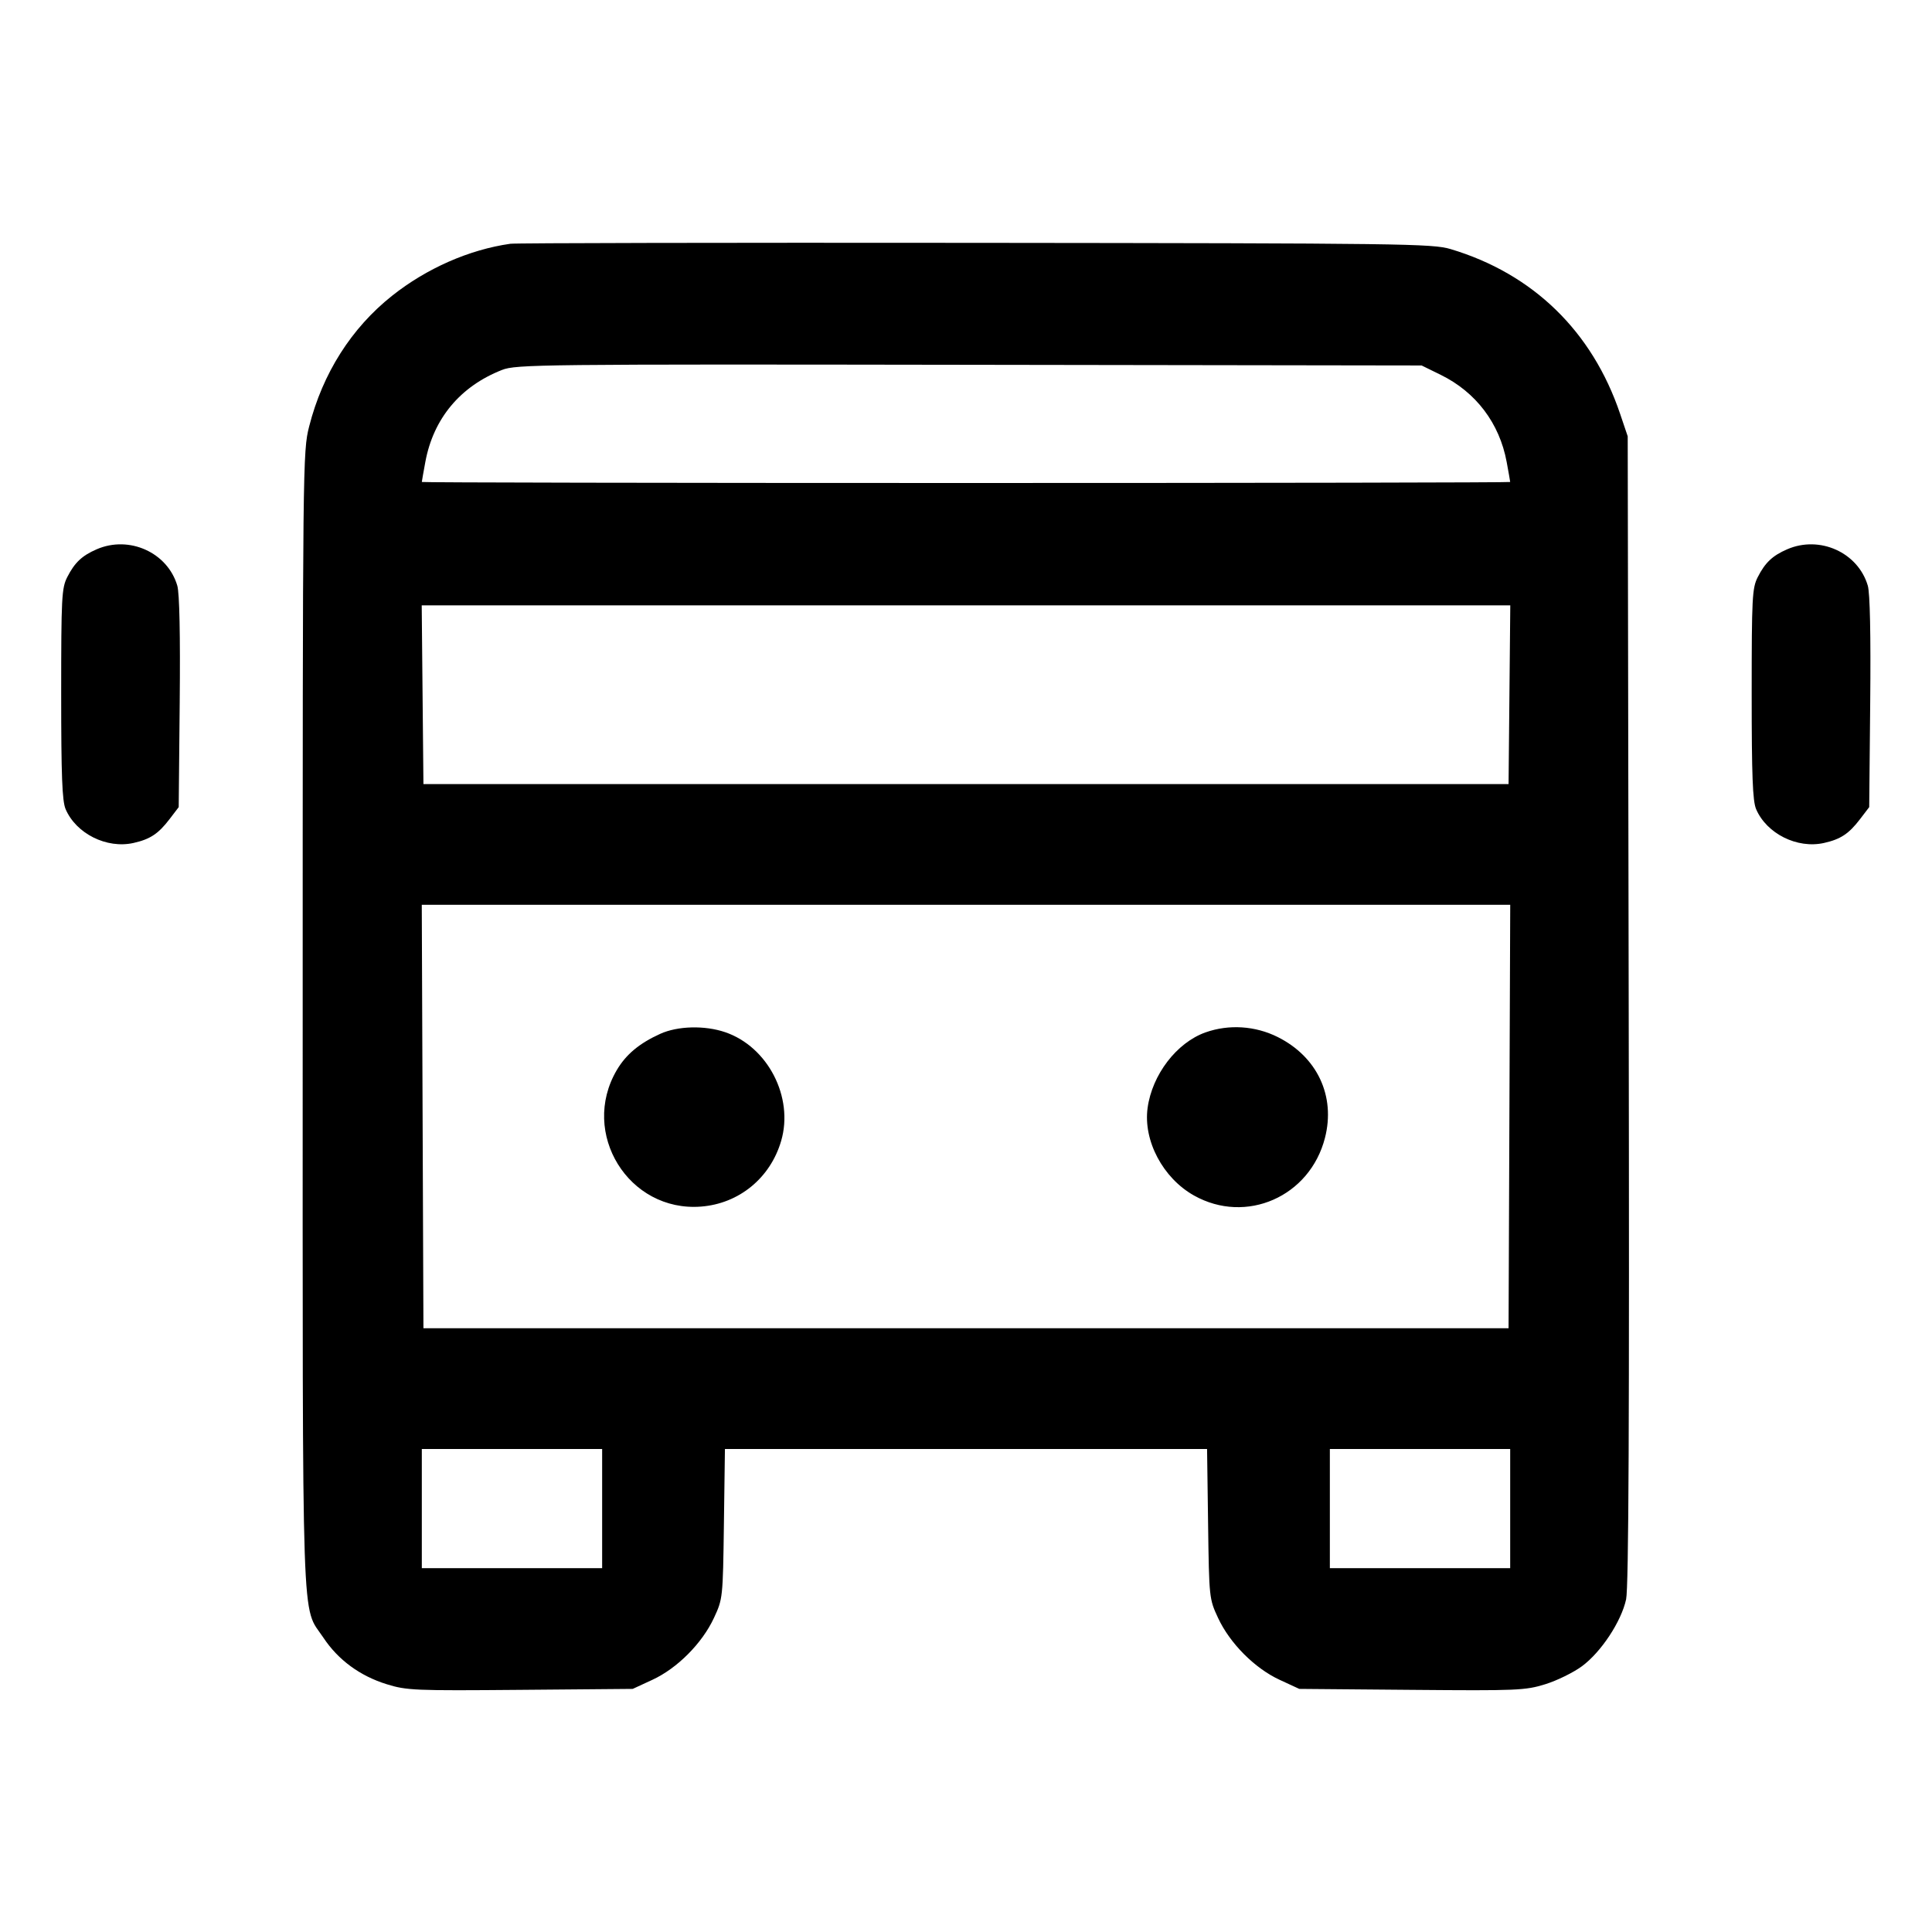 <svg fill="currentColor" viewBox="0 0 256 256" xmlns="http://www.w3.org/2000/svg"><path d="M67.627 32.300 C 62.164 33.077,56.526 35.557,51.940 39.201 C 46.560 43.476,42.757 49.470,40.967 56.495 C 40.120 59.816,40.107 61.072,40.107 135.254 C 40.107 218.454,39.909 212.569,42.857 217.009 C 44.808 219.948,47.690 222.066,51.239 223.168 C 53.884 223.990,54.932 224.034,68.945 223.914 L 83.840 223.787 86.445 222.583 C 89.739 221.060,93.026 217.760,94.593 214.400 C 95.777 211.861,95.788 211.758,95.922 201.920 L 96.057 192.000 128.000 192.000 L 159.943 192.000 160.078 201.920 C 160.212 211.758,160.223 211.861,161.407 214.400 C 162.974 217.760,166.261 221.060,169.555 222.583 L 172.160 223.787 187.055 223.914 C 201.068 224.034,202.116 223.990,204.761 223.168 C 206.308 222.688,208.495 221.613,209.623 220.780 C 212.162 218.903,214.837 214.848,215.468 211.918 C 215.810 210.325,215.907 188.471,215.812 133.760 L 215.680 57.813 214.671 54.827 C 210.979 43.899,203.128 36.270,192.213 33.005 C 189.808 32.286,186.011 32.236,129.280 32.179 C 96.075 32.145,68.331 32.200,67.627 32.300 M190.910 49.672 C 195.576 51.963,198.693 56.084,199.642 61.216 C 199.897 62.599,200.107 63.791,200.107 63.865 C 200.107 63.939,167.659 64.000,128.000 64.000 C 88.341 64.000,55.893 63.939,55.893 63.865 C 55.893 63.791,56.103 62.597,56.359 61.212 C 57.422 55.463,60.982 51.191,66.521 49.018 C 68.379 48.288,71.562 48.253,128.427 48.338 L 188.373 48.427 190.910 49.672 M12.813 72.782 C 10.863 73.628,9.895 74.542,8.915 76.463 C 8.171 77.920,8.107 79.148,8.107 91.943 C 8.107 102.795,8.235 106.142,8.694 107.214 C 10.086 110.468,14.141 112.490,17.686 111.698 C 19.892 111.205,20.983 110.482,22.478 108.523 L 23.680 106.948 23.813 93.047 C 23.898 84.110,23.784 78.596,23.493 77.604 C 22.202 73.206,17.123 70.913,12.813 72.782 M236.813 72.782 C 234.863 73.628,233.895 74.542,232.915 76.463 C 232.171 77.920,232.107 79.148,232.107 91.943 C 232.107 102.795,232.235 106.142,232.694 107.214 C 234.086 110.468,238.141 112.490,241.686 111.698 C 243.892 111.205,244.983 110.482,246.478 108.523 L 247.680 106.948 247.813 93.047 C 247.898 84.110,247.784 78.596,247.493 77.604 C 246.202 73.206,241.123 70.913,236.813 72.782 M200.007 92.053 L 199.893 103.893 128.000 103.893 L 56.107 103.893 55.993 92.053 L 55.880 80.213 128.000 80.213 L 200.120 80.213 200.007 92.053 M200.003 147.947 L 199.893 176.000 128.000 176.000 L 56.107 176.000 55.997 147.947 L 55.887 119.893 128.000 119.893 L 200.113 119.893 200.003 147.947 M87.479 136.991 C 84.708 138.248,82.938 139.728,81.719 141.807 C 76.826 150.157,83.295 160.623,92.890 159.879 C 97.932 159.489,102.081 156.083,103.512 151.160 C 105.192 145.381,101.744 138.697,96.088 136.770 C 93.376 135.846,89.800 135.938,87.479 136.991 M159.738 136.797 C 155.916 138.152,152.663 142.397,152.062 146.815 C 151.472 151.149,154.095 156.099,158.203 158.407 C 165.109 162.286,173.569 158.568,175.565 150.776 C 176.984 145.237,174.545 140.032,169.303 137.412 C 166.323 135.923,162.834 135.699,159.738 136.797 M79.787 199.893 L 79.787 207.787 67.840 207.787 L 55.893 207.787 55.893 199.893 L 55.893 192.000 67.840 192.000 L 79.787 192.000 79.787 199.893 M200.107 199.893 L 200.107 207.787 188.160 207.787 L 176.213 207.787 176.213 199.893 L 176.213 192.000 188.160 192.000 L 200.107 192.000 200.107 199.893 " stroke="none" fill-rule="evenodd"></path></svg>
